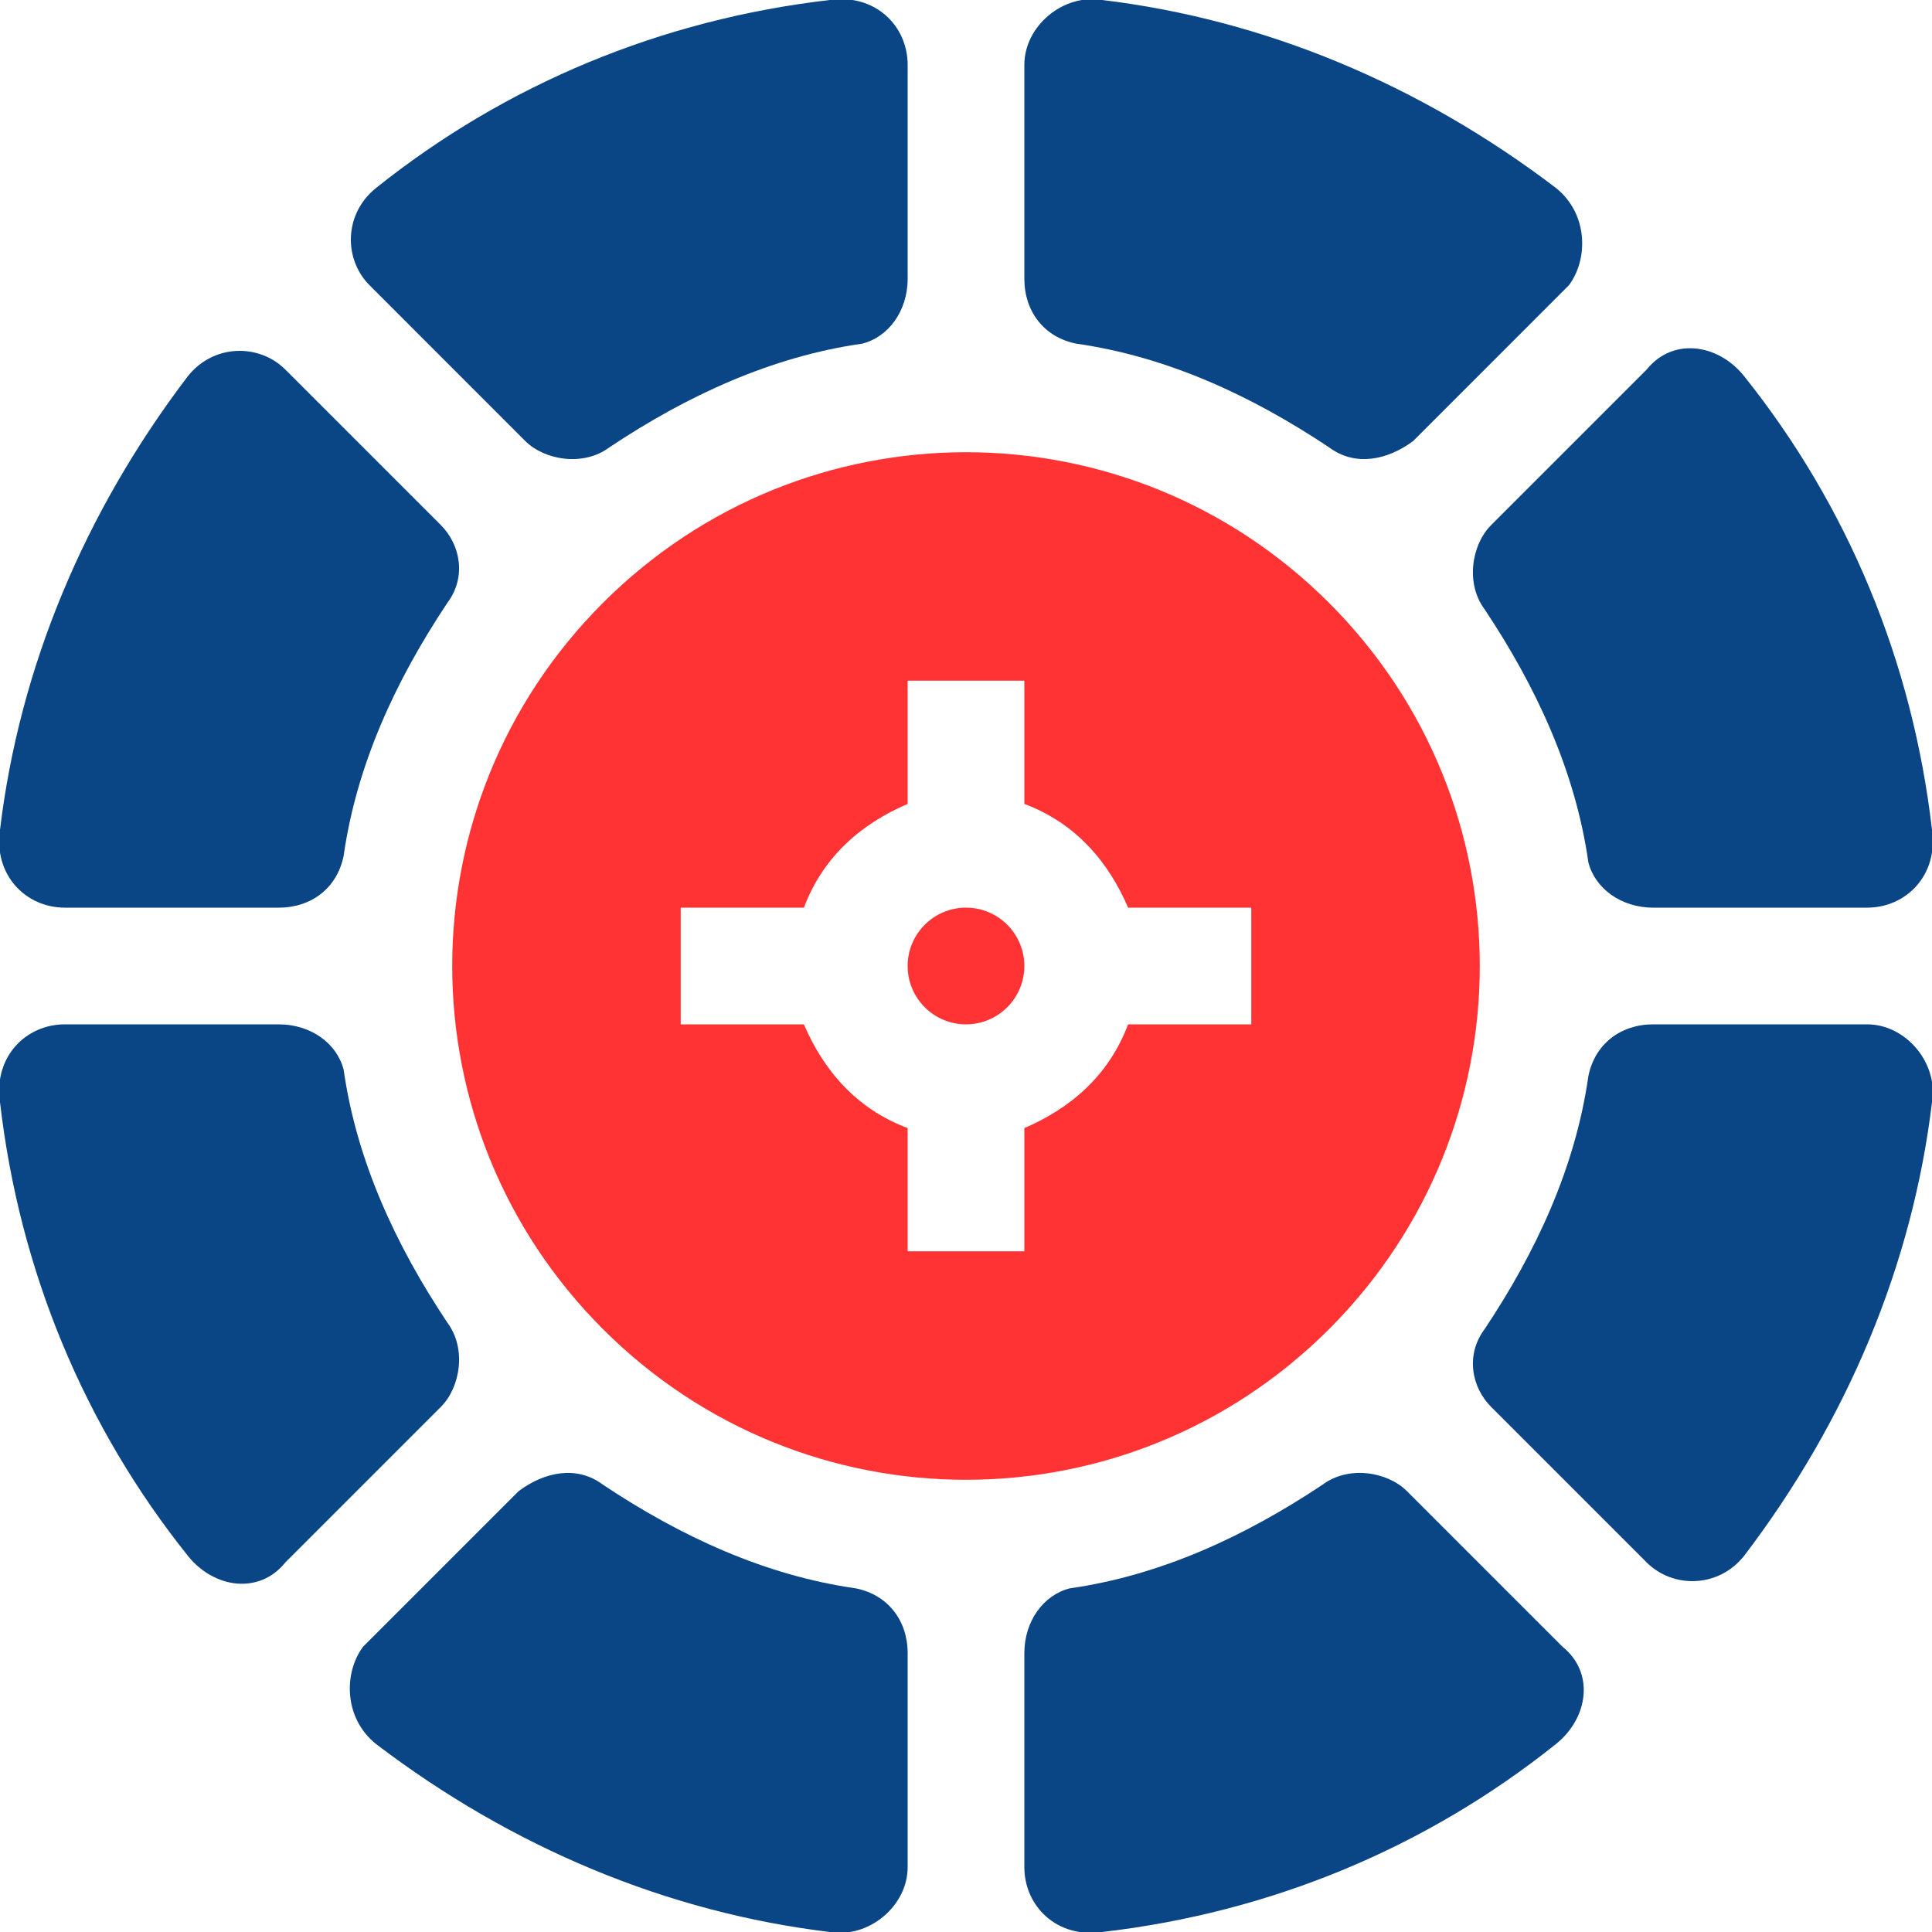 <svg width="30" height="30" viewBox="0 0 30 30" fill="none" xmlns="http://www.w3.org/2000/svg">
<g clip-path="url(#clip0)">
<path d="M6.846 8.154L4.43 5.738C4.027 5.336 3.322 5.336 2.919 5.839C1.309 7.953 0.302 10.369 1.30888e-05 12.886C-0.101 13.591 0.403 14.094 1.007 14.094H4.329C4.832 14.094 5.235 13.792 5.336 13.289C5.537 11.879 6.141 10.57 6.946 9.362C7.248 8.96 7.148 8.456 6.846 8.154Z" fill="#0A4586"/>
<path d="M14.094 4.329V1.007C14.094 0.403 13.591 -0.101 12.886 -4.79463e-05C10.268 0.302 7.852 1.309 5.839 2.919C5.336 3.322 5.336 4.027 5.738 4.429L8.154 6.846C8.456 7.148 9.06 7.248 9.463 6.946C10.671 6.141 11.98 5.537 13.389 5.336C13.792 5.235 14.094 4.832 14.094 4.329Z" fill="#0A4586"/>
<path d="M24.161 2.919C22.047 1.309 19.631 0.302 17.114 -4.79463e-05C16.51 -0.101 15.906 0.403 15.906 1.007V4.329C15.906 4.832 16.208 5.235 16.711 5.336C18.121 5.537 19.43 6.141 20.637 6.946C21.04 7.248 21.544 7.148 21.946 6.846L24.362 4.429C24.664 4.027 24.664 3.322 24.161 2.919Z" fill="#0A4586"/>
<path d="M4.329 15.906H1.007C0.403 15.906 -0.101 16.409 1.30888e-05 17.114C0.302 19.732 1.309 22.148 2.919 24.161C3.322 24.664 4.027 24.765 4.43 24.262L6.846 21.846C7.148 21.544 7.248 20.94 6.946 20.537C6.141 19.329 5.537 18.02 5.336 16.611C5.235 16.208 4.832 15.906 4.329 15.906Z" fill="#0A4586"/>
<path d="M25.671 14.094H28.993C29.597 14.094 30.101 13.591 30 12.886C29.698 10.268 28.691 7.852 27.081 5.839C26.678 5.336 25.973 5.235 25.57 5.738L23.154 8.154C22.852 8.456 22.752 9.06 23.054 9.463C23.859 10.671 24.463 11.98 24.664 13.389C24.765 13.792 25.168 14.094 25.671 14.094Z" fill="#0A4586"/>
<path d="M5.839 27.081C7.953 28.691 10.369 29.698 12.886 30C13.49 30.101 14.094 29.597 14.094 28.993V25.671C14.094 25.168 13.792 24.765 13.289 24.664C11.879 24.463 10.57 23.859 9.362 23.054C8.96 22.752 8.456 22.852 8.054 23.154L5.638 25.57C5.336 25.973 5.336 26.678 5.839 27.081Z" fill="#0A4586"/>
<path d="M23.154 21.846L25.57 24.262C25.973 24.664 26.678 24.664 27.081 24.161C28.691 22.047 29.698 19.631 30 17.114C30.101 16.51 29.597 15.906 28.993 15.906H25.671C25.168 15.906 24.765 16.208 24.664 16.711C24.463 18.121 23.859 19.43 23.054 20.637C22.752 21.04 22.852 21.544 23.154 21.846Z" fill="#0A4586"/>
<path d="M15.906 25.671V28.993C15.906 29.597 16.409 30.101 17.114 30C19.732 29.698 22.148 28.691 24.161 27.081C24.664 26.678 24.765 25.973 24.262 25.57L21.846 23.154C21.544 22.852 20.94 22.752 20.537 23.054C19.329 23.859 18.02 24.463 16.611 24.664C16.208 24.765 15.906 25.168 15.906 25.671Z" fill="#0A4586"/>
<path d="M15 15.906C15.5 15.906 15.906 15.5 15.906 15C15.906 14.5 15.5 14.094 15 14.094C14.5 14.094 14.094 14.5 14.094 15C14.094 15.5 14.5 15.906 15 15.906Z" fill="#FF3333"/>
<path d="M20.638 9.362C17.517 6.242 12.483 6.242 9.362 9.362C6.242 12.483 6.242 17.517 9.362 20.638C12.483 23.758 17.517 23.758 20.638 20.638C23.758 17.517 23.758 12.483 20.638 9.362ZM19.43 15.906H17.517C17.215 16.711 16.611 17.215 15.906 17.517V19.43H14.094V17.517C13.289 17.215 12.785 16.611 12.483 15.906H10.57V14.094H12.483C12.785 13.289 13.389 12.785 14.094 12.483V10.57H15.906V12.483C16.711 12.785 17.215 13.389 17.517 14.094H19.43V15.906Z" fill="#FF3333"/>
</g>
<defs>
<clipPath id="clip0">
<rect width="30" height="30" fill="white"/>
</clipPath>
</defs>
</svg>
